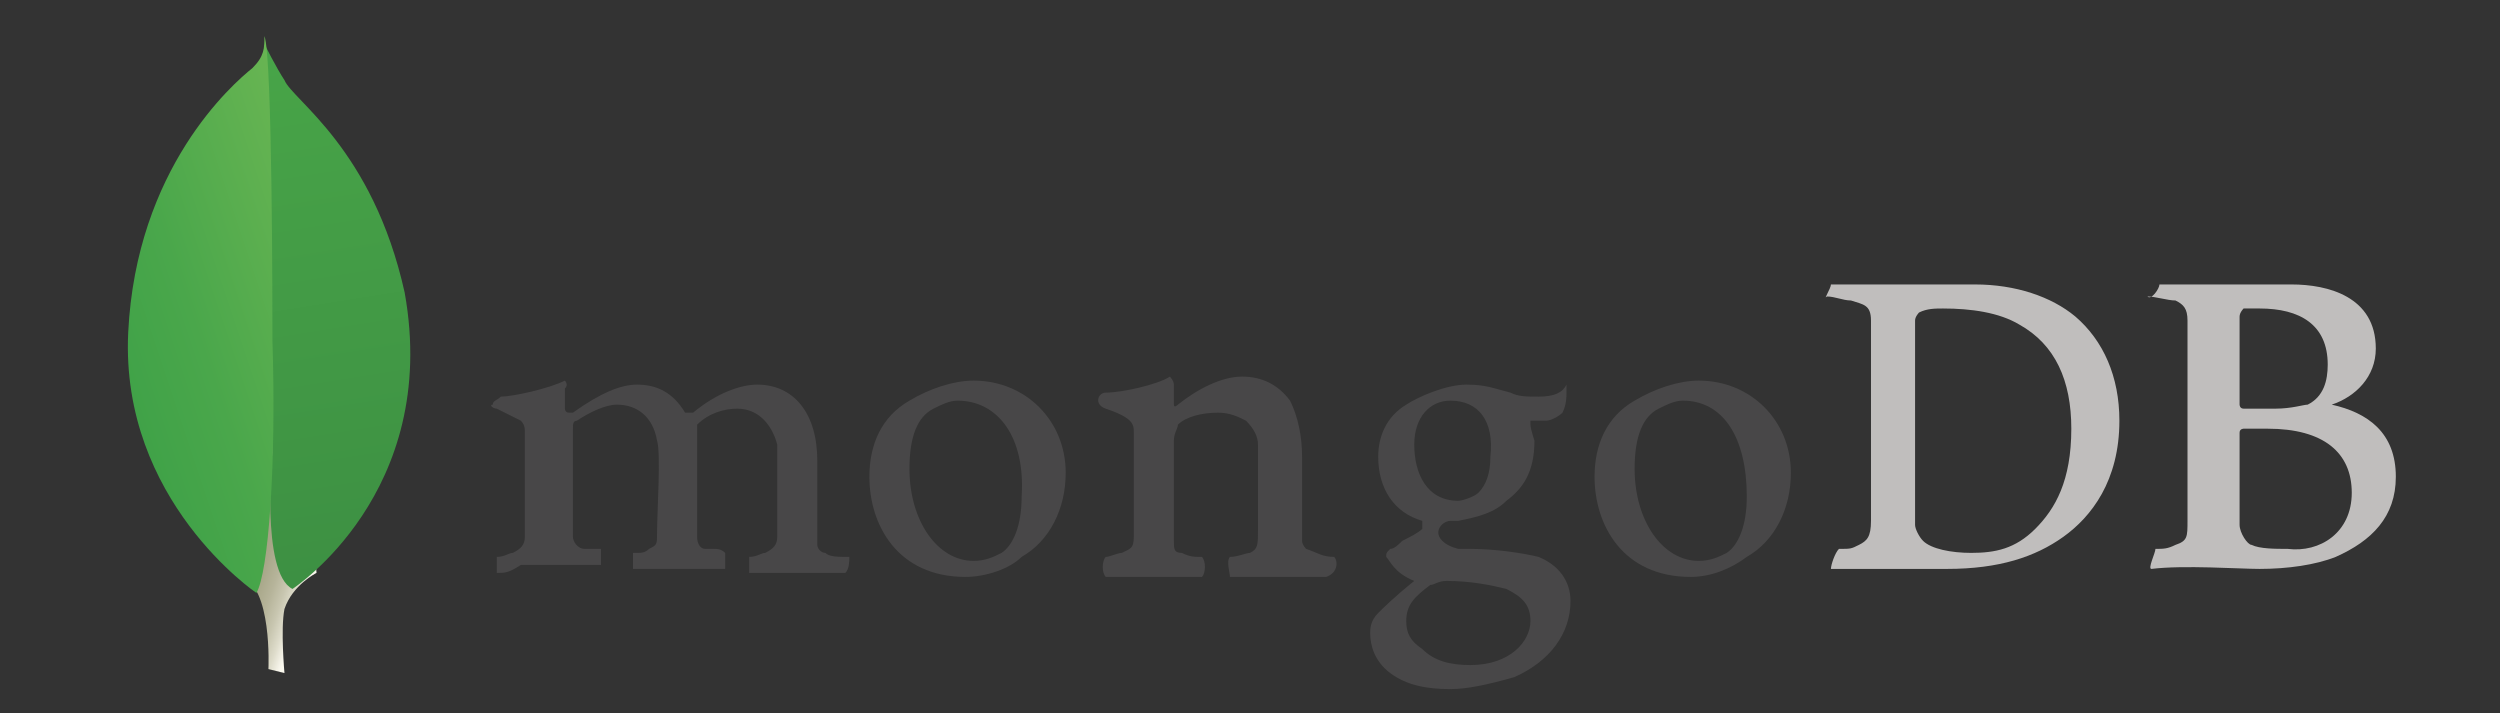 <?xml version="1.0" encoding="utf-8"?>
<!-- Generator: Adobe Illustrator 18.1.1, SVG Export Plug-In . SVG Version: 6.00 Build 0)  -->
<!DOCTYPE svg PUBLIC "-//W3C//DTD SVG 1.1//EN" "http://www.w3.org/Graphics/SVG/1.1/DTD/svg11.dtd">
<svg version="1.1" id="Layer_1" xmlns="http://www.w3.org/2000/svg" xmlns:xlink="http://www.w3.org/1999/xlink" x="0px" y="0px"
	 viewBox="-260.2 391.9 62.4 17.8" enable-background="new -260.2 391.9 62.4 17.8" xml:space="preserve">
<rect x="-260.2" y="391.9" width="62.4" height="17.8" fill="#333333" stroke="none"/>
<g>
	
		<linearGradient id="SVGID_1_" gradientUnits="userSpaceOnUse" x1="-877.153" y1="-436.664" x2="-882.132" y2="-436.698" gradientTransform="matrix(-0.977 -0.323 0.29 -0.877 -986.324 -265.447)">
		<stop  offset="0.231" style="stop-color:#979675"/>
		<stop  offset="0.563" style="stop-color:#999877"/>
		<stop  offset="0.683" style="stop-color:#9E9D7E"/>
		<stop  offset="0.768" style="stop-color:#A8A789"/>
		<stop  offset="0.837" style="stop-color:#B6B49A"/>
		<stop  offset="0.896" style="stop-color:#C8C6B0"/>
		<stop  offset="0.948" style="stop-color:#DEDCCB"/>
		<stop  offset="0.994" style="stop-color:#F7F5EB"/>
		<stop  offset="1" style="stop-color:#FBF9EF"/>
	</linearGradient>
	<path fill="url(#SVGID_1_)" d="M-253.1,408.7l-0.4-0.1c0,0,0.1-2.1-0.7-2.3c-0.5-0.6,0.1-25.2,1.9-0.1c0,0-0.6,0.3-0.8,0.9
		C-253.2,407.6-253.1,408.7-253.1,408.7z"/>
	
		<linearGradient id="SVGID_2_" gradientUnits="userSpaceOnUse" x1="-876.386" y1="-427.95" x2="-883.55" y2="-440.357" gradientTransform="matrix(-0.977 -0.323 0.29 -0.877 -986.324 -265.447)">
		<stop  offset="0" style="stop-color:#48A548"/>
		<stop  offset="1" style="stop-color:#3D9043"/>
	</linearGradient>
	<path fill="url(#SVGID_2_)" d="M-252.9,406.6c0,0,3.7-2.4,2.8-7.4c-0.8-3.6-2.8-4.8-3-5.3c-0.2-0.3-0.5-0.9-0.5-0.9l0.2,10.2
		C-253.4,403.1-253.7,406.2-252.9,406.6z"/>
	
		<linearGradient id="SVGID_3_" gradientUnits="userSpaceOnUse" x1="-875.73" y1="-436.869" x2="-880.808" y2="-433.459" gradientTransform="matrix(-0.977 -0.323 0.29 -0.877 -986.324 -265.447)">
		<stop  offset="0" style="stop-color:#40A248"/>
		<stop  offset="0.352" style="stop-color:#4AA74B"/>
		<stop  offset="0.956" style="stop-color:#66B452"/>
		<stop  offset="1" style="stop-color:#68B553"/>
	</linearGradient>
	<path fill="url(#SVGID_3_)" d="M-253.8,406.7c0,0-3.4-2.3-3.2-6.5c0.2-4.1,2.6-6.2,3.1-6.6c0.3-0.3,0.3-0.5,0.3-0.8
		c0.2,0.5,0.2,6.9,0.2,7.6C-253.3,403.5-253.5,406.2-253.8,406.7z"/>
	<path fill="#C0BEBD" d="M-214.5,399c0.2,0,0.9,0,1.3,0c0.6,0,1.1,0,2.3,0c1,0,1.9,0.3,2.5,0.8c0.7,0.6,1.1,1.5,1.1,2.6
		c0,1.5-0.7,2.4-1.4,2.9c-0.7,0.5-1.6,0.8-2.9,0.8c-0.7,0-1.9,0-2.9,0h0c0-0.1,0.1-0.4,0.2-0.5c0.3,0,0.3,0,0.5-0.1
		c0.2-0.1,0.3-0.2,0.3-0.6c0-0.7,0-1.6,0-2.5c0-0.7,0-2,0-2.5c0-0.4-0.2-0.4-0.5-0.5c-0.2,0-0.4-0.1-0.6-0.1
		C-214.7,399.4-214.5,399.1-214.5,399z M-212.2,405.4c0.2,0.2,0.7,0.3,1.2,0.3c0.6,0,1.1-0.1,1.6-0.6c0.5-0.5,0.9-1.2,0.9-2.5
		c0-1.2-0.4-2.1-1.3-2.6c-0.5-0.3-1.2-0.4-1.9-0.4c-0.2,0-0.4,0-0.6,0.1c0,0-0.1,0.1-0.1,0.2c0,0.2,0,1.8,0,2.7c0,1,0,2.3,0,2.4
		C-212.4,405.1-212.3,405.3-212.2,405.4z"/>
	<path fill="#C0BEBD" d="M-206.3,399c0.1,0,0.4,0,1.2,0c0.7,0,1.3,0,2.1,0c0.9,0,2.1,0.3,2.1,1.6c0,0.7-0.5,1.2-1.1,1.4c0,0,0,0,0,0
		c0.9,0.2,1.6,0.7,1.6,1.8c0,1-0.6,1.6-1.5,2c-0.5,0.2-1.2,0.3-1.9,0.3c-0.5,0-1.9-0.1-2.7,0c-0.1,0,0.1-0.4,0.1-0.5
		c0.2,0,0.3,0,0.5-0.1c0.3-0.1,0.3-0.2,0.3-0.6c0-0.4,0-1.6,0-2.5c0-1.2,0-2.1,0-2.5c0-0.3-0.1-0.4-0.3-0.5c-0.2,0-0.5-0.1-0.7-0.1
		C-206.5,399.4-206.3,399.1-206.3,399z M-201.5,404.2c0-1-0.7-1.6-2.1-1.6c-0.1,0-0.5,0-0.6,0c0,0-0.1,0-0.1,0.1c0,0.7,0,1.9,0,2.3
		c0,0.2,0.2,0.5,0.3,0.5c0.2,0.1,0.6,0.1,0.9,0.1C-202.3,405.7-201.5,405.2-201.5,404.2z M-204.2,399.6c0,0-0.1,0.1-0.1,0.2
		c0,0.4,0,1.5,0,2.2c0,0,0,0.1,0.1,0.1c0.2,0,0.5,0,0.8,0c0.4,0,0.7-0.1,0.8-0.1c0.4-0.2,0.5-0.6,0.5-1c0-1-0.7-1.4-1.7-1.4
		C-203.8,399.6-204,399.6-204.2,399.6z"/>
	<path fill="#484748" d="M-247.8,406.2c0,0,0-0.1,0-0.2c0-0.1,0-0.1,0-0.2c0.2,0,0.3-0.1,0.4-0.1c0.2-0.1,0.3-0.2,0.3-0.4
		c0-0.6,0-1.8,0-2.6l0,0c0-0.1,0-0.2-0.1-0.3c-0.2-0.1-0.4-0.2-0.6-0.3c-0.1,0-0.2-0.1-0.1-0.1c0-0.1,0.1-0.1,0.2-0.2
		c0.3,0,1.2-0.2,1.6-0.4c0,0,0.1,0.1,0,0.2c0,0,0,0.1,0,0.1c0,0.1,0,0.2,0,0.4c0,0,0,0.1,0.1,0.1c0,0,0,0,0.1,0
		c0.7-0.5,1.2-0.7,1.6-0.7c0.5,0,0.9,0.2,1.2,0.7c0,0,0,0,0.1,0c0,0,0,0,0.1,0c0.6-0.5,1.2-0.7,1.6-0.7c0.9,0,1.5,0.7,1.5,1.9
		c0,0.3,0,0.8,0,1.2c0,0.4,0,0.7,0,0.9c0,0.1,0.1,0.2,0.2,0.2c0.1,0.1,0.3,0.1,0.6,0.1l0,0c0,0.1,0,0.3-0.1,0.4c-0.1,0-0.1,0-0.3,0
		c-0.2,0-0.5,0-0.8,0c-0.6,0-1,0-1.3,0c0-0.1,0-0.3,0-0.4c0.2,0,0.3-0.1,0.4-0.1c0.2-0.1,0.3-0.2,0.3-0.4c0-0.2,0-1.9,0-2.3
		c-0.1-0.4-0.4-0.9-1-0.9c-0.3,0-0.7,0.1-1,0.4c0,0,0,0.1,0,0.1l0,0c0,0.2,0,0.5,0,0.8c0,0.2,0,0.4,0,0.7c0,0.5,0,0.9,0,1.2
		c0,0.2,0.1,0.3,0.2,0.3c0.1,0,0.1,0,0.2,0c0.1,0,0.2,0,0.3,0.1c0,0,0,0.2,0,0.3c0,0.1,0,0.1,0,0.1c-0.4,0-0.7,0-1.2,0
		c-0.2,0-0.4,0-0.6,0c-0.2,0-0.4,0-0.5,0c0,0,0-0.1,0-0.2c0-0.1,0-0.2,0-0.2c0,0,0.1,0,0.1,0c0.1,0,0.2,0,0.3-0.1
		c0.2-0.1,0.2-0.1,0.2-0.4c0-0.5,0.1-2,0-2.3c-0.1-0.6-0.5-0.9-1-0.9c-0.3,0-0.7,0.2-1,0.4c-0.1,0-0.1,0.1-0.1,0.2
		c0,0.2,0,0.4,0,0.6c0,0.7,0,1.7,0,2.1c0,0.1,0.1,0.3,0.3,0.3c0.1,0,0.1,0,0.2,0c0.1,0,0.1,0,0.2,0c0,0.1,0,0.3,0,0.4
		c-0.1,0-0.2,0-0.4,0c-0.2,0-0.5,0-0.8,0c-0.4,0-0.6,0-0.8,0C-247.5,406.2-247.6,406.2-247.8,406.2L-247.8,406.2z"/>
	<path fill="#484748" d="M-236.1,406.3c-1.7,0-2.4-1.3-2.4-2.5c0-0.8,0.3-1.5,1-1.9c0.5-0.3,1.1-0.5,1.6-0.5c1.3,0,2.3,1,2.3,2.3
		c0,0.9-0.4,1.7-1.1,2.1C-235,406.1-235.6,406.3-236.1,406.3L-236.1,406.3z M-236.3,401.9c-0.2,0-0.4,0.1-0.6,0.2
		c-0.4,0.2-0.6,0.7-0.6,1.5c0,1.3,0.7,2.3,1.6,2.3c0.3,0,0.5-0.1,0.7-0.2c0.3-0.2,0.5-0.7,0.5-1.4
		C-234.6,402.8-235.3,401.9-236.3,401.9L-236.3,401.9z"/>
	<path fill="#484748" d="M-218,406.3c-1.7,0-2.4-1.3-2.4-2.5c0-0.8,0.3-1.5,1-1.9c0.5-0.3,1.1-0.5,1.6-0.5c1.3,0,2.3,1,2.3,2.3
		c0,0.9-0.4,1.7-1.1,2.1C-217,406.1-217.5,406.3-218,406.3L-218,406.3z M-218.2,401.9c-0.2,0-0.4,0.1-0.6,0.2
		c-0.4,0.2-0.6,0.7-0.6,1.5c0,1.3,0.7,2.3,1.6,2.3c0.3,0,0.5-0.1,0.7-0.2c0.3-0.2,0.5-0.7,0.5-1.4
		C-216.6,402.8-217.2,401.9-218.2,401.9L-218.2,401.9z"/>
	<path fill="#484748" d="M-224,409.1c-0.6,0-1.1-0.1-1.5-0.4c-0.4-0.3-0.5-0.7-0.5-1c0-0.1,0-0.3,0.2-0.5c0.1-0.1,0.4-0.4,0.9-0.8
		c0,0,0,0,0,0c0,0,0,0,0,0c-0.5-0.2-0.6-0.5-0.7-0.6c0,0,0,0,0,0c0-0.1,0-0.1,0.1-0.2c0.1,0,0.2-0.1,0.3-0.2
		c0.2-0.1,0.4-0.2,0.5-0.3c0,0,0,0,0-0.1c0,0,0,0,0-0.1c-0.7-0.2-1.1-0.8-1.1-1.6c0-0.5,0.2-1,0.7-1.3c0.3-0.2,1-0.5,1.5-0.5l0,0
		c0.5,0,0.7,0.1,1.1,0.2c0.2,0.1,0.4,0.1,0.7,0.1c0.4,0,0.6-0.1,0.7-0.3c0,0,0,0.1,0,0.2c0,0.1,0,0.3-0.1,0.5
		c-0.1,0.1-0.3,0.2-0.4,0.2c0,0,0,0-0.1,0c-0.2,0-0.3,0-0.3,0l0,0c0,0,0,0,0,0.1c0,0,0,0,0,0c0,0.1,0.1,0.4,0.1,0.4
		c0,0.8-0.3,1.2-0.7,1.5c-0.3,0.3-0.7,0.4-1.2,0.5h0c0,0-0.1,0-0.1,0c-0.1,0-0.1,0-0.1,0l0,0c-0.1,0-0.3,0.1-0.3,0.3
		c0,0.1,0.1,0.3,0.5,0.4c0.1,0,0.2,0,0.3,0c0.6,0,1.3,0.1,1.7,0.2c0.5,0.2,0.8,0.6,0.8,1.1c0,0.8-0.5,1.5-1.4,1.9
		C-223.1,409-223.6,409.1-224,409.1L-224,409.1z M-224.1,406.4c-0.2,0-0.3,0.1-0.4,0.1c-0.4,0.3-0.6,0.5-0.6,0.9
		c0,0.3,0.1,0.5,0.4,0.7c0.3,0.3,0.7,0.4,1.2,0.4c1,0,1.5-0.6,1.5-1.1c0-0.4-0.2-0.6-0.6-0.8C-223,406.5-223.5,406.4-224.1,406.4
		L-224.1,406.4z M-224,401.9c-0.5,0-0.9,0.4-0.9,1.1c0,0.7,0.3,1.4,1.1,1.4c0.1,0,0.4-0.1,0.5-0.2c0.2-0.2,0.3-0.5,0.3-0.9
		C-222.9,402.4-223.3,401.9-224,401.9L-224,401.9z"/>
	<path fill="#484748" d="M-226.9,405.8c-0.3,0-0.4-0.1-0.7-0.2c0,0-0.1-0.1-0.1-0.2c0-0.4,0-1.4,0-2.1c0-0.5-0.1-1-0.3-1.4
		c-0.3-0.4-0.7-0.6-1.2-0.6c-0.5,0-1.1,0.3-1.6,0.7c0,0-0.1,0.1-0.1,0c0-0.1,0-0.3,0-0.5c0-0.1-0.1-0.2-0.1-0.2
		c-0.3,0.2-1.2,0.4-1.6,0.4c-0.2,0-0.3,0.3,0,0.4v0c0,0,0,0,0,0c0.3,0.1,0.5,0.2,0.6,0.3c0.1,0.1,0.1,0.2,0.1,0.3c0,0.8,0,1.9,0,2.6
		c0,0.3-0.1,0.3-0.3,0.4l0,0c-0.1,0-0.3,0.1-0.4,0.1c-0.1,0.1-0.1,0.4,0,0.5c0.1,0,0.7,0,1.2,0c0.7,0,1,0,1.2,0
		c0.1-0.1,0.1-0.4,0-0.5c-0.2,0-0.3,0-0.5-0.1c-0.2,0-0.2-0.1-0.2-0.3c0-0.5,0-1.7,0-2.5c0-0.2,0.1-0.3,0.1-0.4
		c0.2-0.2,0.6-0.3,1-0.3c0.3,0,0.5,0.1,0.7,0.2c0.2,0.2,0.3,0.4,0.3,0.6c0,0.4,0,1.3,0,2.1c0,0.4,0,0.5-0.2,0.6
		c-0.1,0-0.3,0.1-0.5,0.1c-0.1,0.1,0,0.4,0,0.5c0.3,0,0.6,0,1.2,0c0.6,0,1,0,1.2,0C-226.8,406.2-226.8,405.9-226.9,405.8z"/>
</g>
</svg>
